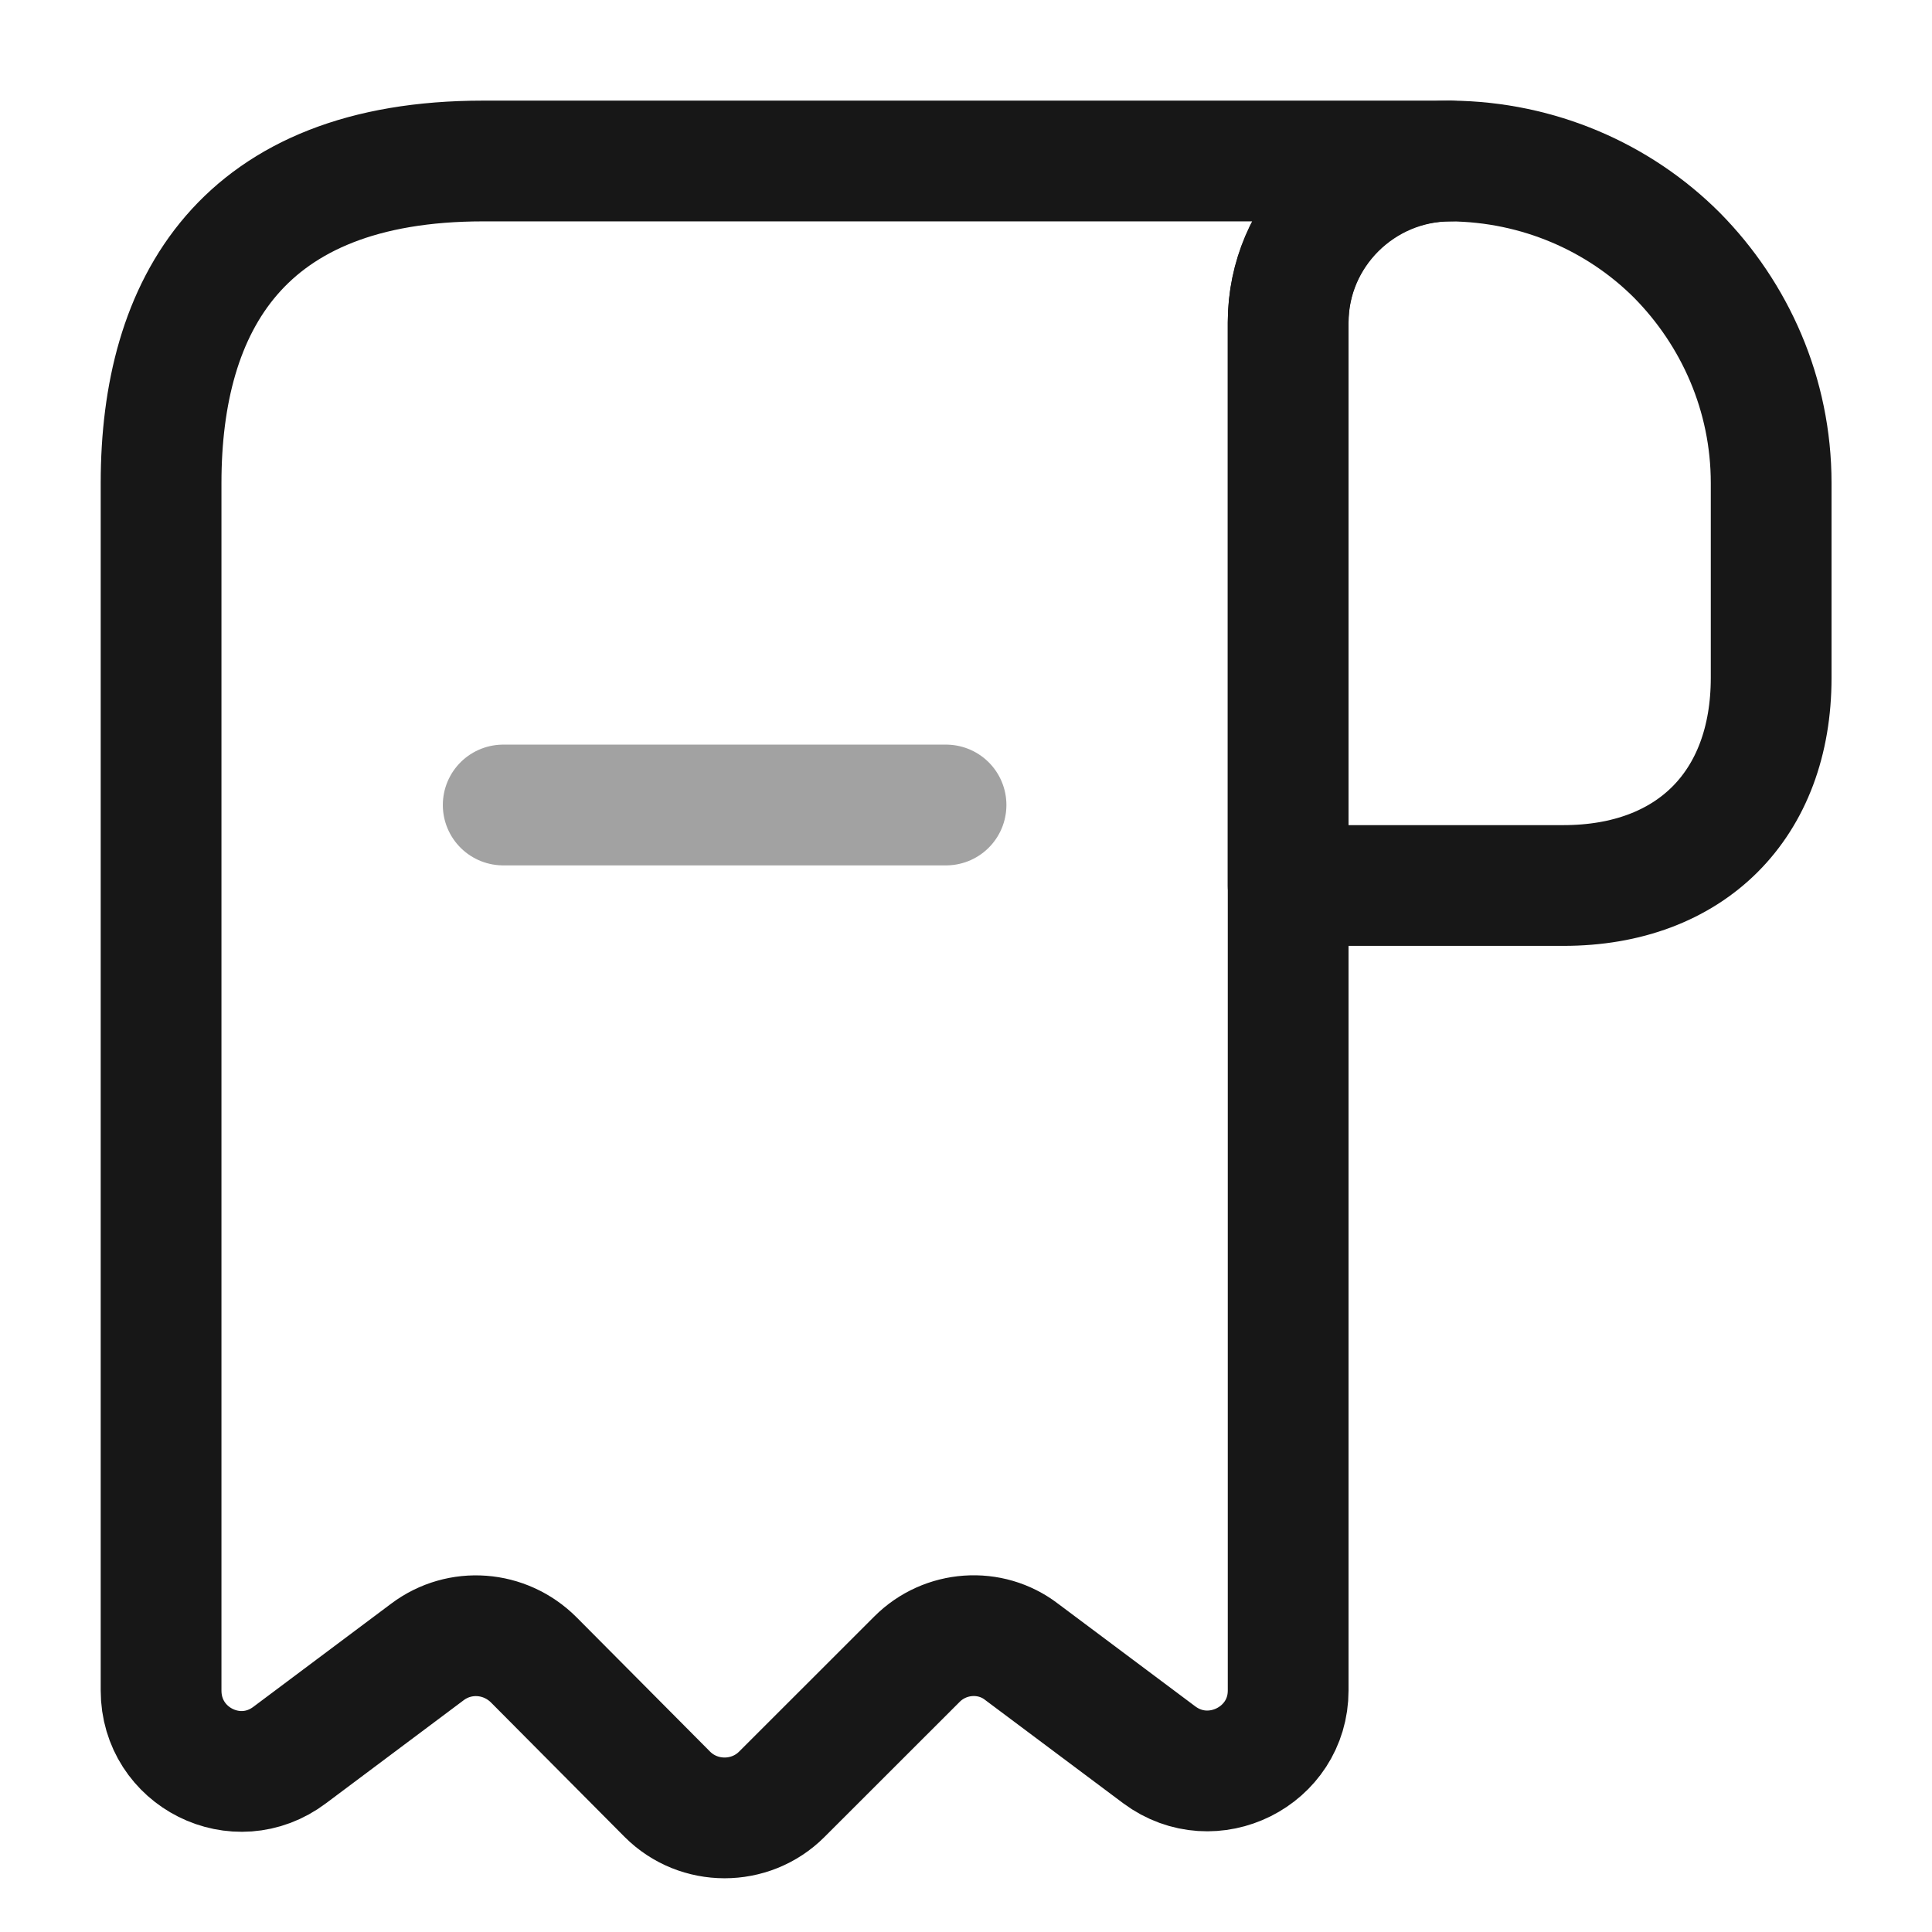 <svg width="24" height="24" viewBox="0 0 24 24" fill="none" xmlns="http://www.w3.org/2000/svg">
<path d="M22.002 6V8.42C22.002 10 21.002 11 19.422 11H16.002V4.01C16.002 2.9 16.912 2 18.021 2C19.111 2.01 20.111 2.45 20.831 3.17C21.552 3.9 22.002 4.9 22.002 6Z" stroke="#171717" stroke-width="1.5" stroke-miterlimit="10" stroke-linecap="round" stroke-linejoin="round"/>
<path d="M2.001 7V21C2.001 21.83 2.941 22.3 3.601 21.8L5.311 20.52C5.711 20.22 6.271 20.26 6.631 20.62L8.291 22.29C8.681 22.68 9.321 22.68 9.711 22.29L11.392 20.61C11.742 20.26 12.302 20.22 12.691 20.52L14.402 21.8C15.062 22.29 16.002 21.82 16.002 21V4C16.002 2.9 16.901 2 18.002 2H7.001H6.001C3.001 2 2.001 3.79 2.001 6V7Z" stroke="#171717" stroke-width="1.5" stroke-miterlimit="10" stroke-linecap="round" stroke-linejoin="round"/>
<path opacity="0.4" d="M6.251 10H11.752" stroke="#171717" stroke-width="1.5" stroke-linecap="round" stroke-linejoin="round"/>
</svg>
